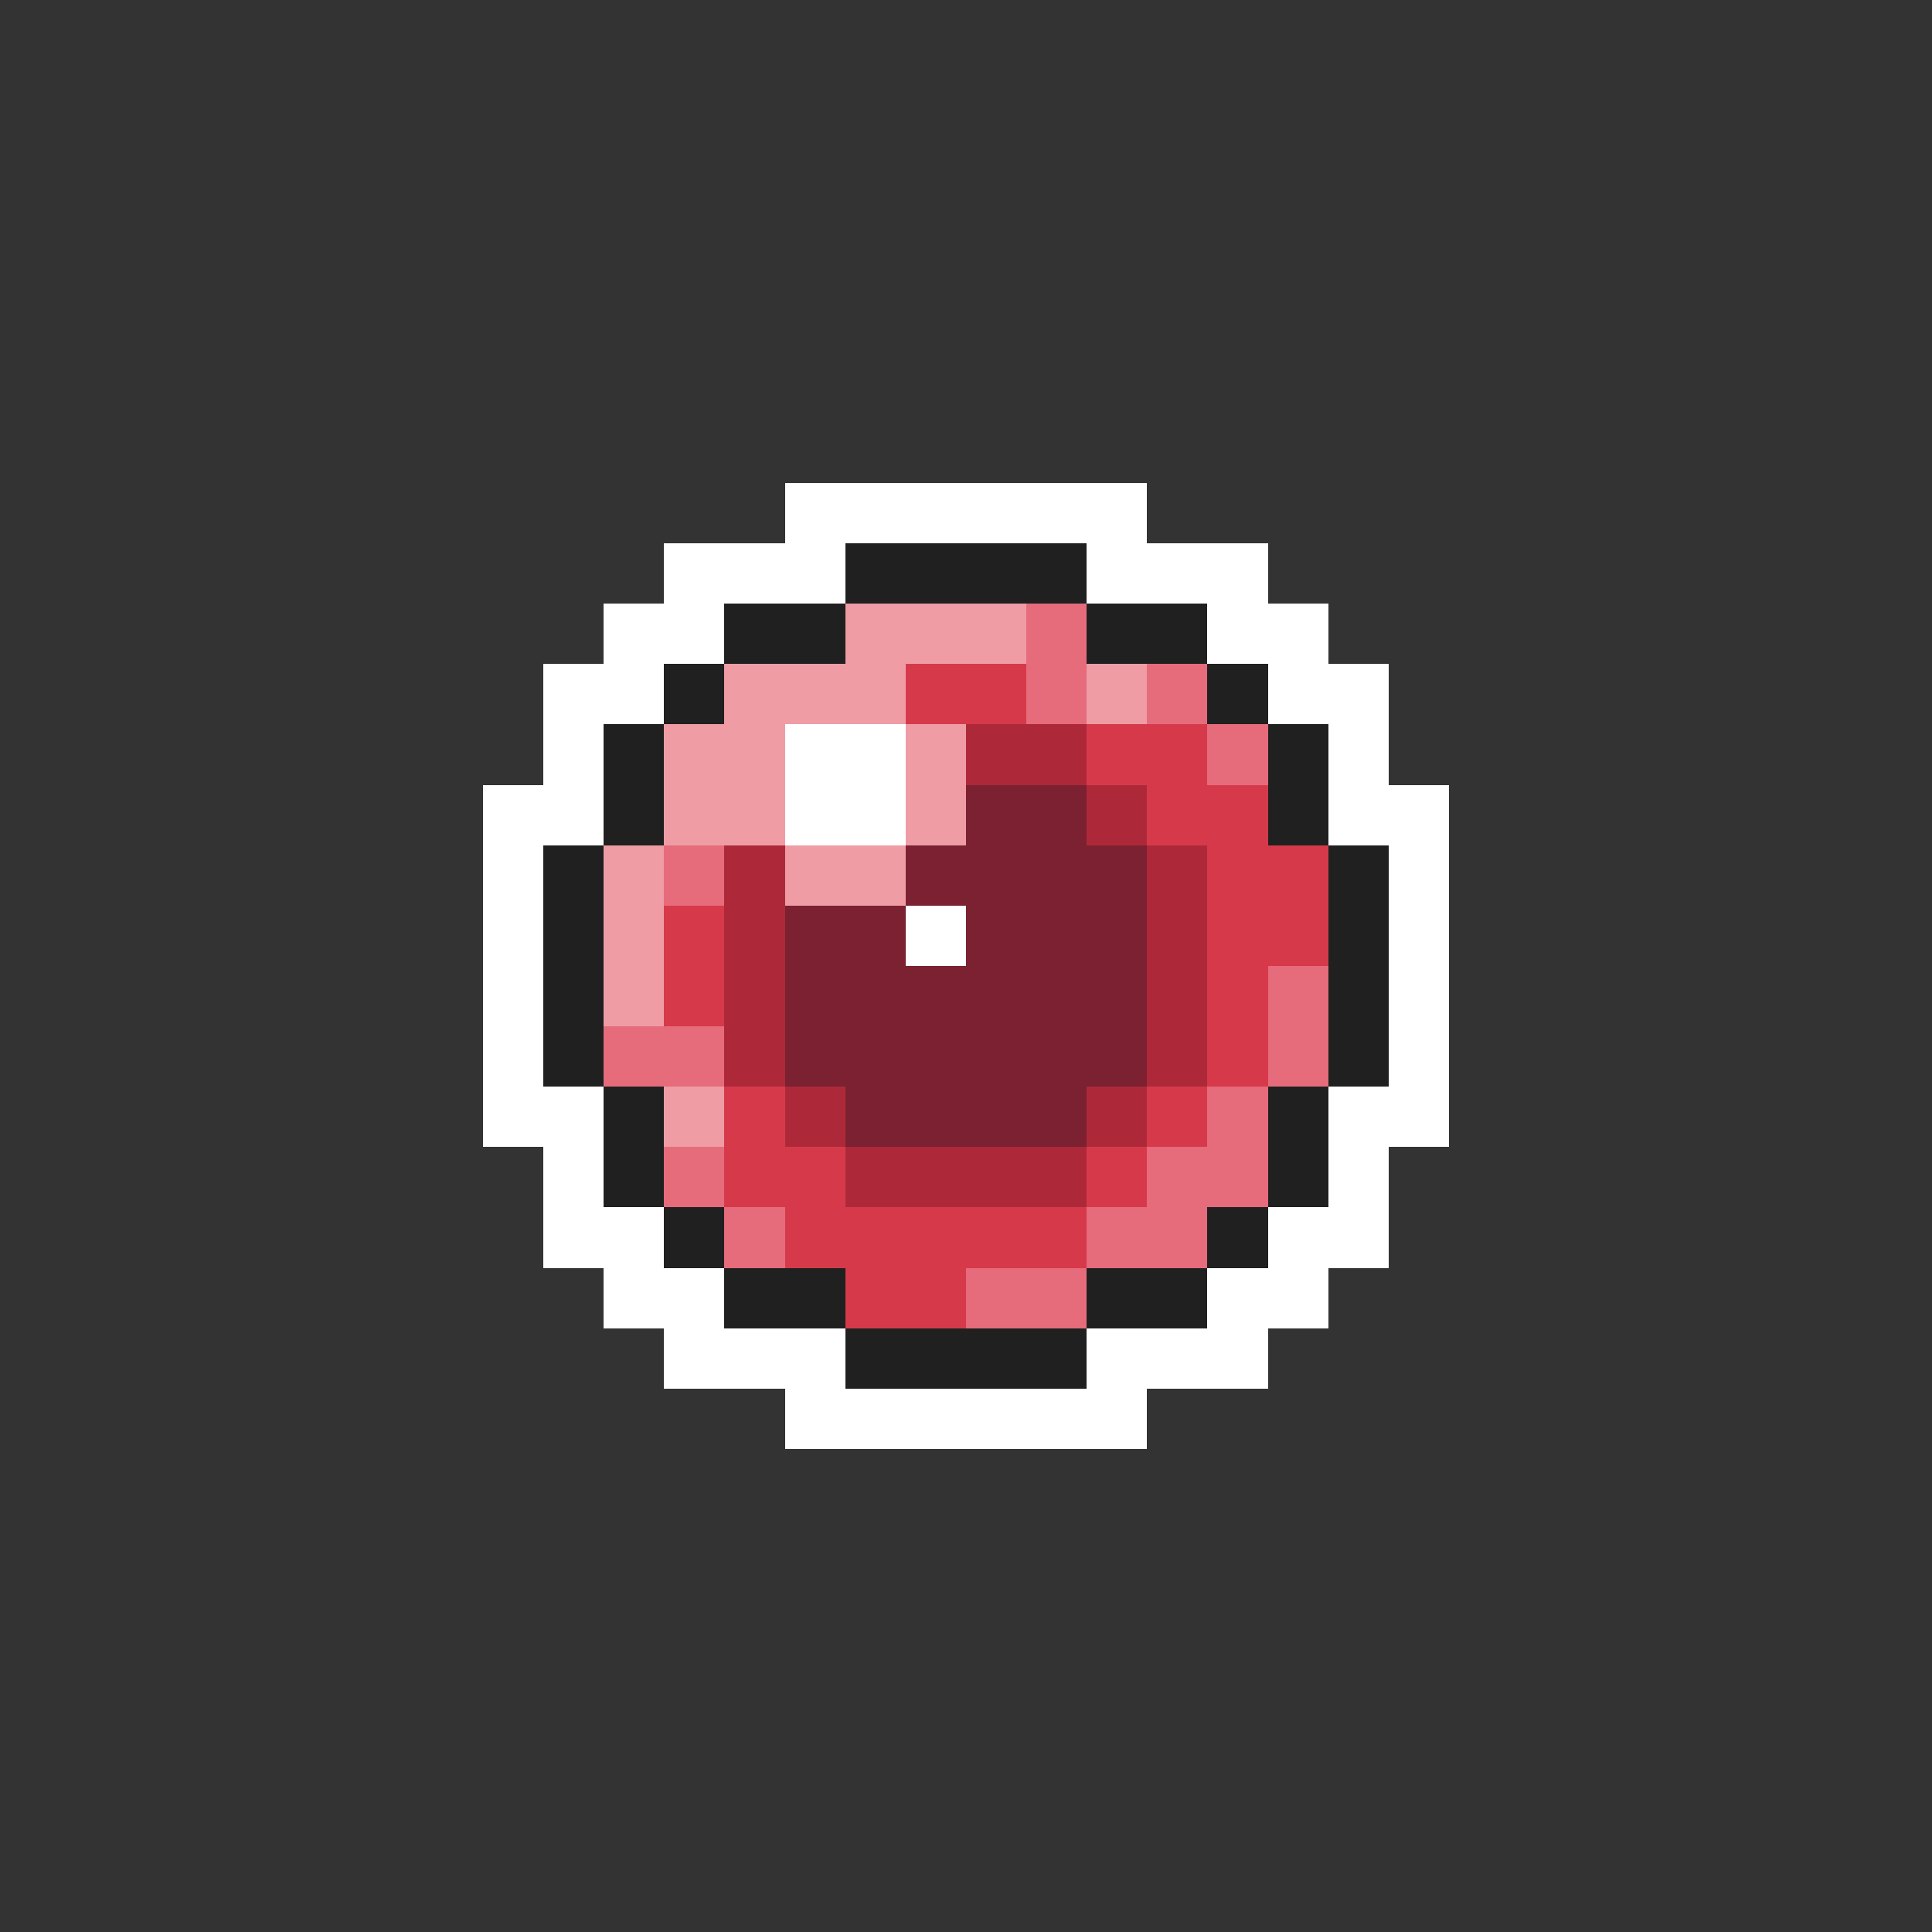 <svg xmlns="http://www.w3.org/2000/svg" viewBox="0 -0.5 32 32" shape-rendering="crispEdges">
<rect x="0" y="-0.5" width="32" height="32" fill="#333333" stroke="none"/>
<path stroke="#ffffff" d="M13 8h6M11 9h3M18 9h3M10 10h2M20 10h2M9 11h2M21 11h2M9 12h1M13 12h2M22 12h1M8 13h2M13 13h2M22 13h2M8 14h1M23 14h1M8 15h1M15 15h1M23 15h1M8 16h1M23 16h1M8 17h1M23 17h1M8 18h2M22 18h2M9 19h1M22 19h1M9 20h2M21 20h2M10 21h2M20 21h2M11 22h3M18 22h3M13 23h6" />
<path stroke="#202020" d="M14 9h4M12 10h2M18 10h2M11 11h1M20 11h1M10 12h1M21 12h1M10 13h1M21 13h1M9 14h1M22 14h1M9 15h1M22 15h1M9 16h1M22 16h1M9 17h1M22 17h1M10 18h1M21 18h1M10 19h1M21 19h1M11 20h1M20 20h1M12 21h2M18 21h2M14 22h4" />
<path stroke="#ef9ca5" d="M14 10h3M12 11h3M18 11h1M11 12h2M15 12h1M11 13h2M15 13h1M10 14h1M13 14h2M10 15h1M10 16h1M11 18h1" />
<path stroke="#e66b7b" d="M17 10h1M17 11h1M19 11h1M20 12h1M11 14h1M21 16h1M10 17h2M21 17h1M20 18h1M11 19h1M19 19h2M12 20h1M18 20h2M16 21h2" />
<path stroke="#d63a4a" d="M15 11h2M18 12h2M19 13h2M20 14h2M11 15h1M20 15h2M11 16h1M20 16h1M20 17h1M12 18h1M19 18h1M12 19h2M18 19h1M13 20h5M14 21h2" />
<path stroke="#ad293a" d="M16 12h2M18 13h1M12 14h1M19 14h1M12 15h1M19 15h1M12 16h1M19 16h1M12 17h1M19 17h1M13 18h1M18 18h1M14 19h4" />
<path stroke="#7b2131" d="M16 13h2M15 14h4M13 15h2M16 15h3M13 16h6M13 17h6M14 18h4" />
</svg>